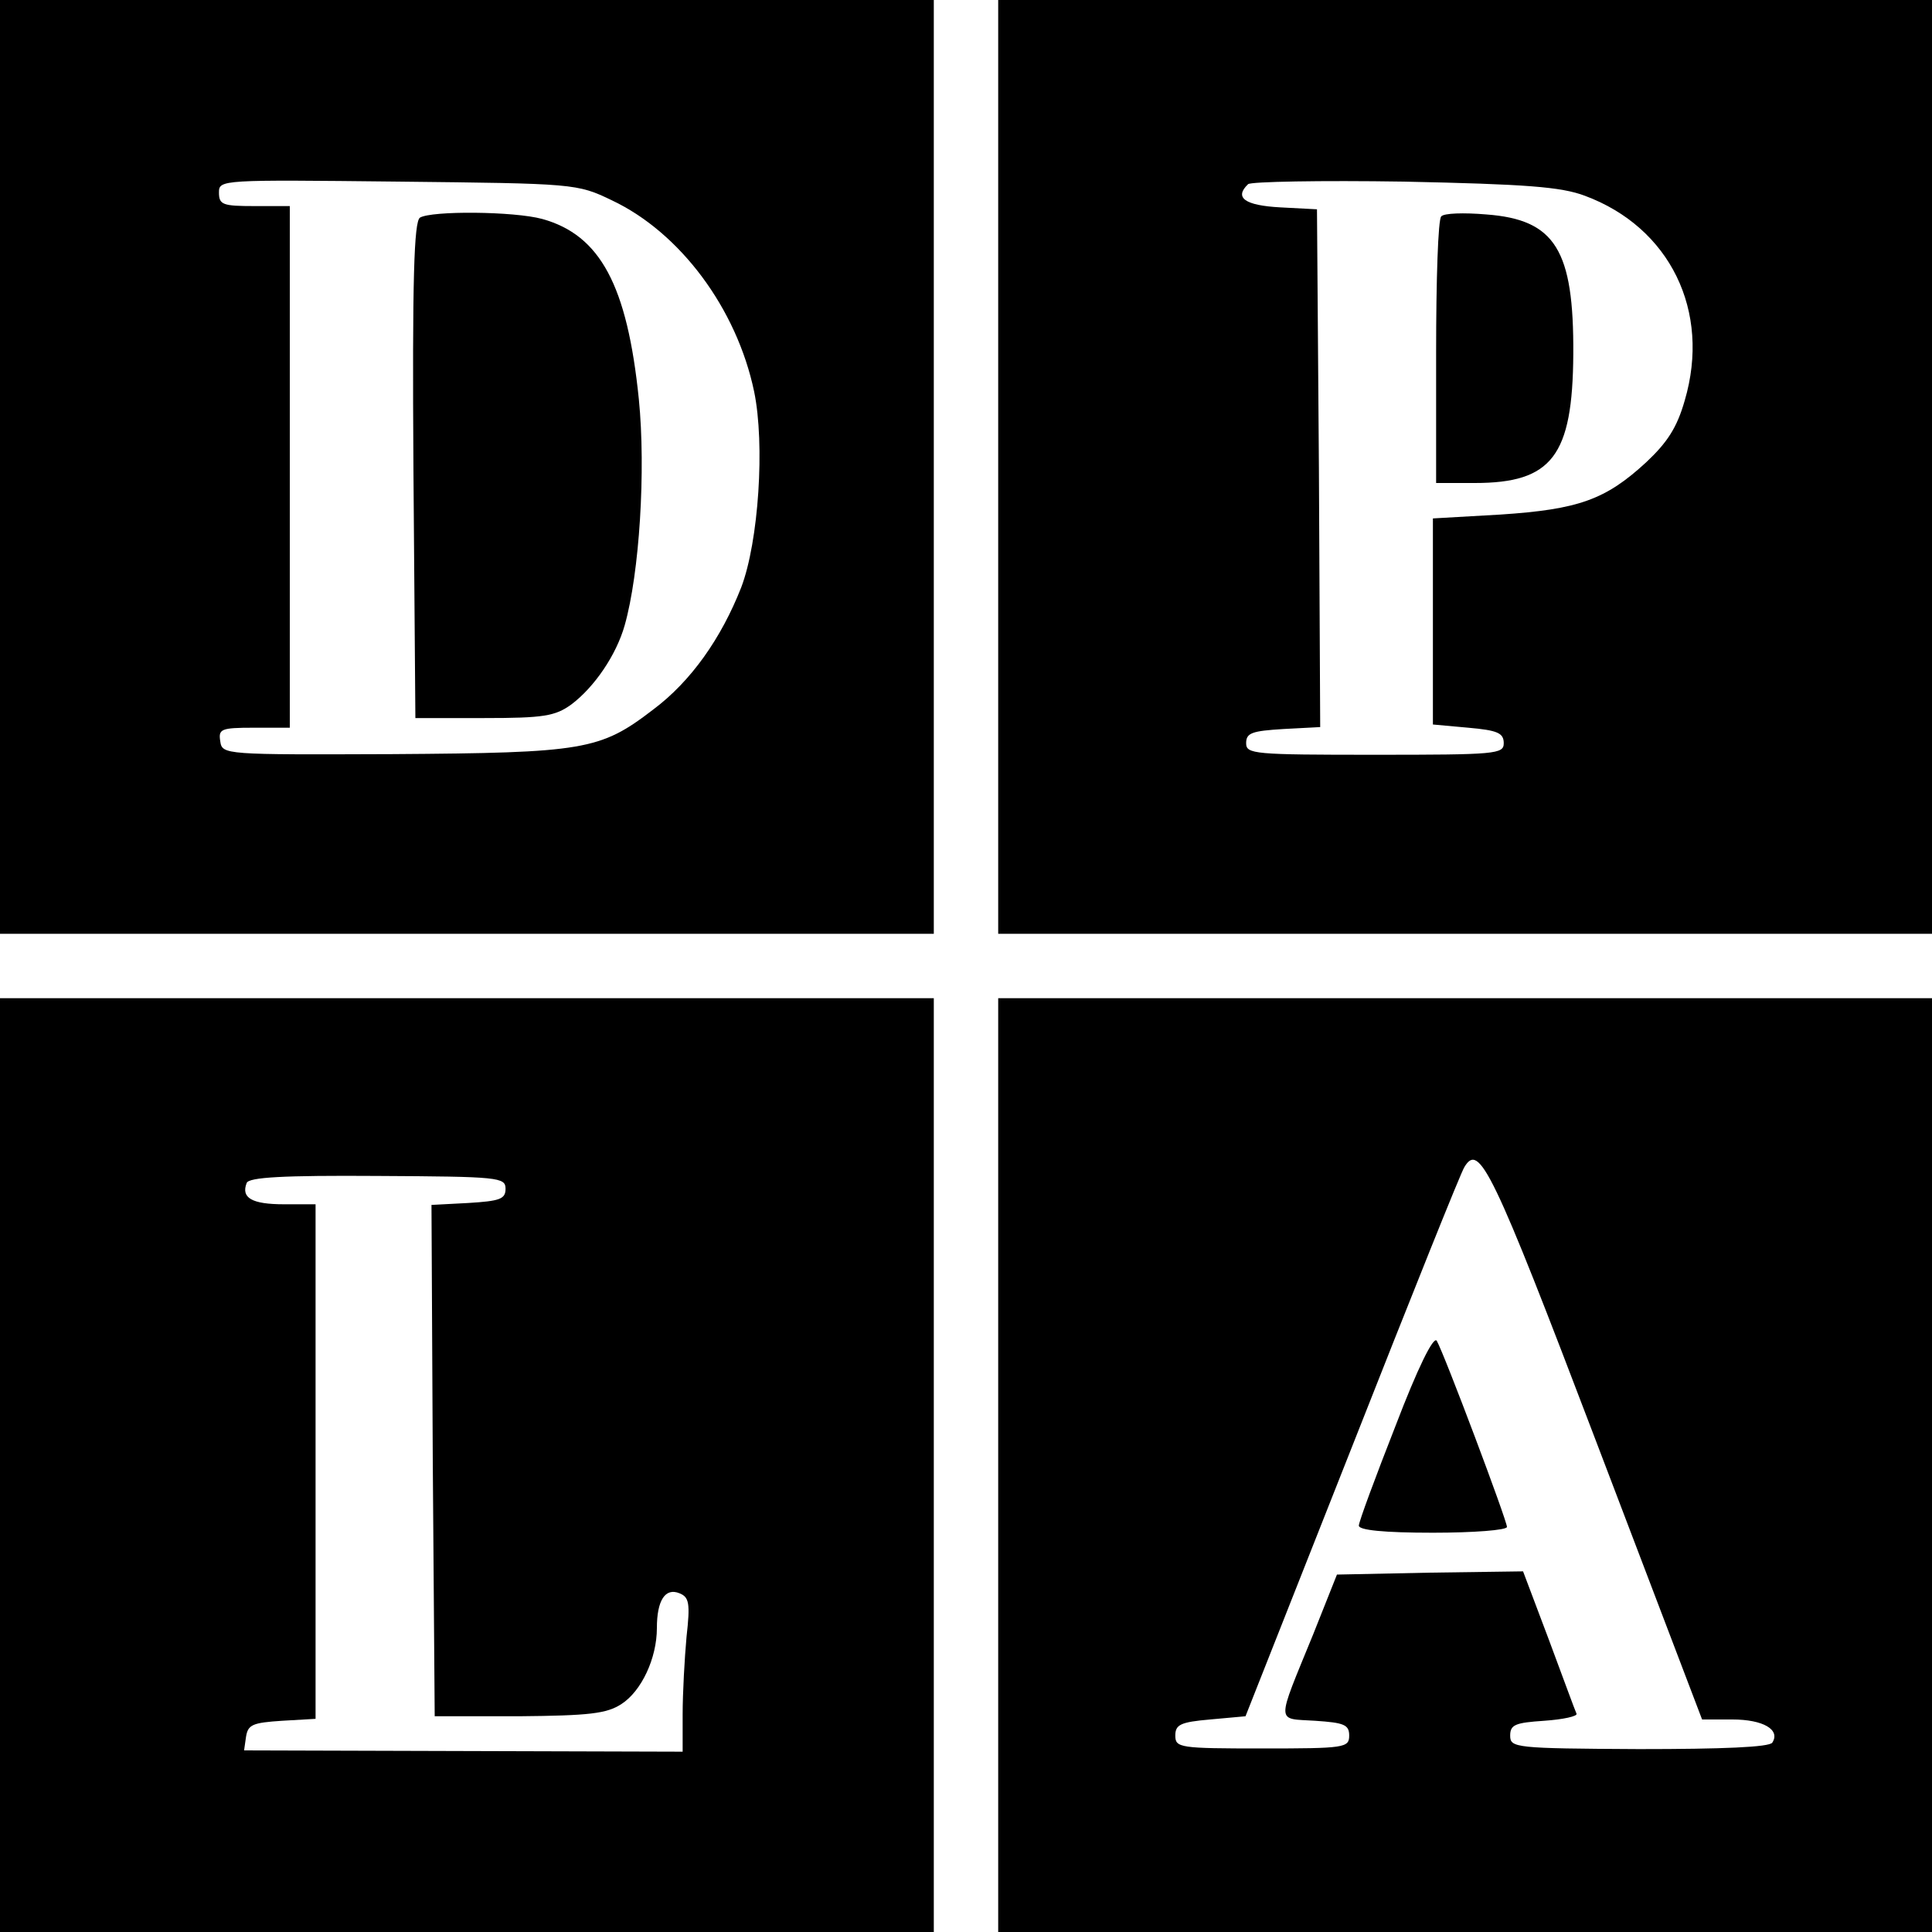 <?xml version="1.0" standalone="no"?>
<!DOCTYPE svg PUBLIC "-//W3C//DTD SVG 20010904//EN"
 "http://www.w3.org/TR/2001/REC-SVG-20010904/DTD/svg10.dtd">
<svg version="1.0" xmlns="http://www.w3.org/2000/svg"
 width="300pt" height="300pt" viewBox="0 0 300 300"
 preserveAspectRatio="xMidYMid meet">
<g transform="translate(0,300) scale(0.1,-0.1)"
fill="#000000" stroke="none">
<path d="M0 2275 l0 -725 725 0 725 0 0 725 0 725 -725 0 -725 0 0 -725z m950
414 c106 -50 194 -168 221 -297 17 -82 7 -233 -20 -304 -31 -79 -78 -146 -137
-190 -82 -63 -107 -67 -404 -69 -262 -1 -265 -1 -268 20 -3 19 1 21 52 21 l56
0 0 405 0 405 -55 0 c-49 0 -55 2 -55 21 0 20 3 20 278 17 274 -3 278 -3 332
-29z"/>
<path d="M652 2662 c-9 -7 -12 -92 -10 -393 l3 -384 107 0 c92 0 110 3 135 21
36 27 70 77 83 123 23 81 33 241 22 351 -18 177 -60 255 -150 280 -44 12 -172
13 -190 2z"/>
<path d="M1550 2275 l0 -725 725 0 725 0 0 725 0 725 -725 0 -725 0 0 -725z
m911 421 c132 -49 196 -179 155 -318 -12 -42 -27 -65 -60 -96 -63 -58 -105
-73 -226 -81 l-105 -6 0 -160 0 -160 55 -5 c45 -4 55 -8 55 -24 0 -17 -12 -18
-200 -18 -188 0 -200 1 -200 18 0 16 9 19 58 22 l57 3 -2 402 -3 402 -57 3
c-55 3 -72 15 -50 36 4 4 113 6 242 4 189 -4 244 -8 281 -22z"/>
<path d="M2238 2664 c-5 -4 -8 -99 -8 -211 l0 -203 60 0 c120 0 152 42 153
200 1 162 -28 209 -135 217 -35 3 -66 2 -70 -3z"/>
<path d="M0 725 l0 -725 725 0 725 0 0 725 0 725 -725 0 -725 0 0 -725z m785
429 c0 -16 -9 -19 -58 -22 l-57 -3 2 -397 3 -397 131 0 c109 1 136 4 159 19
31 20 55 71 55 118 0 43 13 63 35 54 15 -6 17 -15 11 -68 -3 -33 -6 -87 -6
-120 l0 -58 -341 1 -340 1 3 21 c3 19 10 22 56 25 l52 3 0 400 0 399 -49 0
c-50 0 -67 10 -58 33 3 9 57 12 203 11 189 -1 199 -2 199 -20z"/>
<path d="M1550 725 l0 -725 725 0 725 0 0 725 0 725 -725 0 -725 0 0 -725z
m928 38 l165 -433 47 0 c48 0 75 -16 62 -36 -5 -7 -77 -10 -207 -10 -193 1
-200 2 -200 21 0 17 8 20 53 23 29 2 52 7 50 11 -2 4 -21 56 -43 115 l-40 106
-144 -2 -145 -3 -37 -93 c-58 -142 -58 -130 3 -134 45 -3 53 -6 53 -23 0 -19
-7 -20 -135 -20 -128 0 -135 1 -135 20 0 17 8 21 54 25 l55 5 166 420 c91 231
169 426 174 433 23 38 43 -2 204 -425z"/>
<path d="M2167 786 c-31 -79 -57 -149 -57 -155 0 -7 39 -11 115 -11 63 0 115
4 115 9 0 10 -97 268 -109 289 -5 8 -30 -43 -64 -132z"/>
</g>
</svg>
